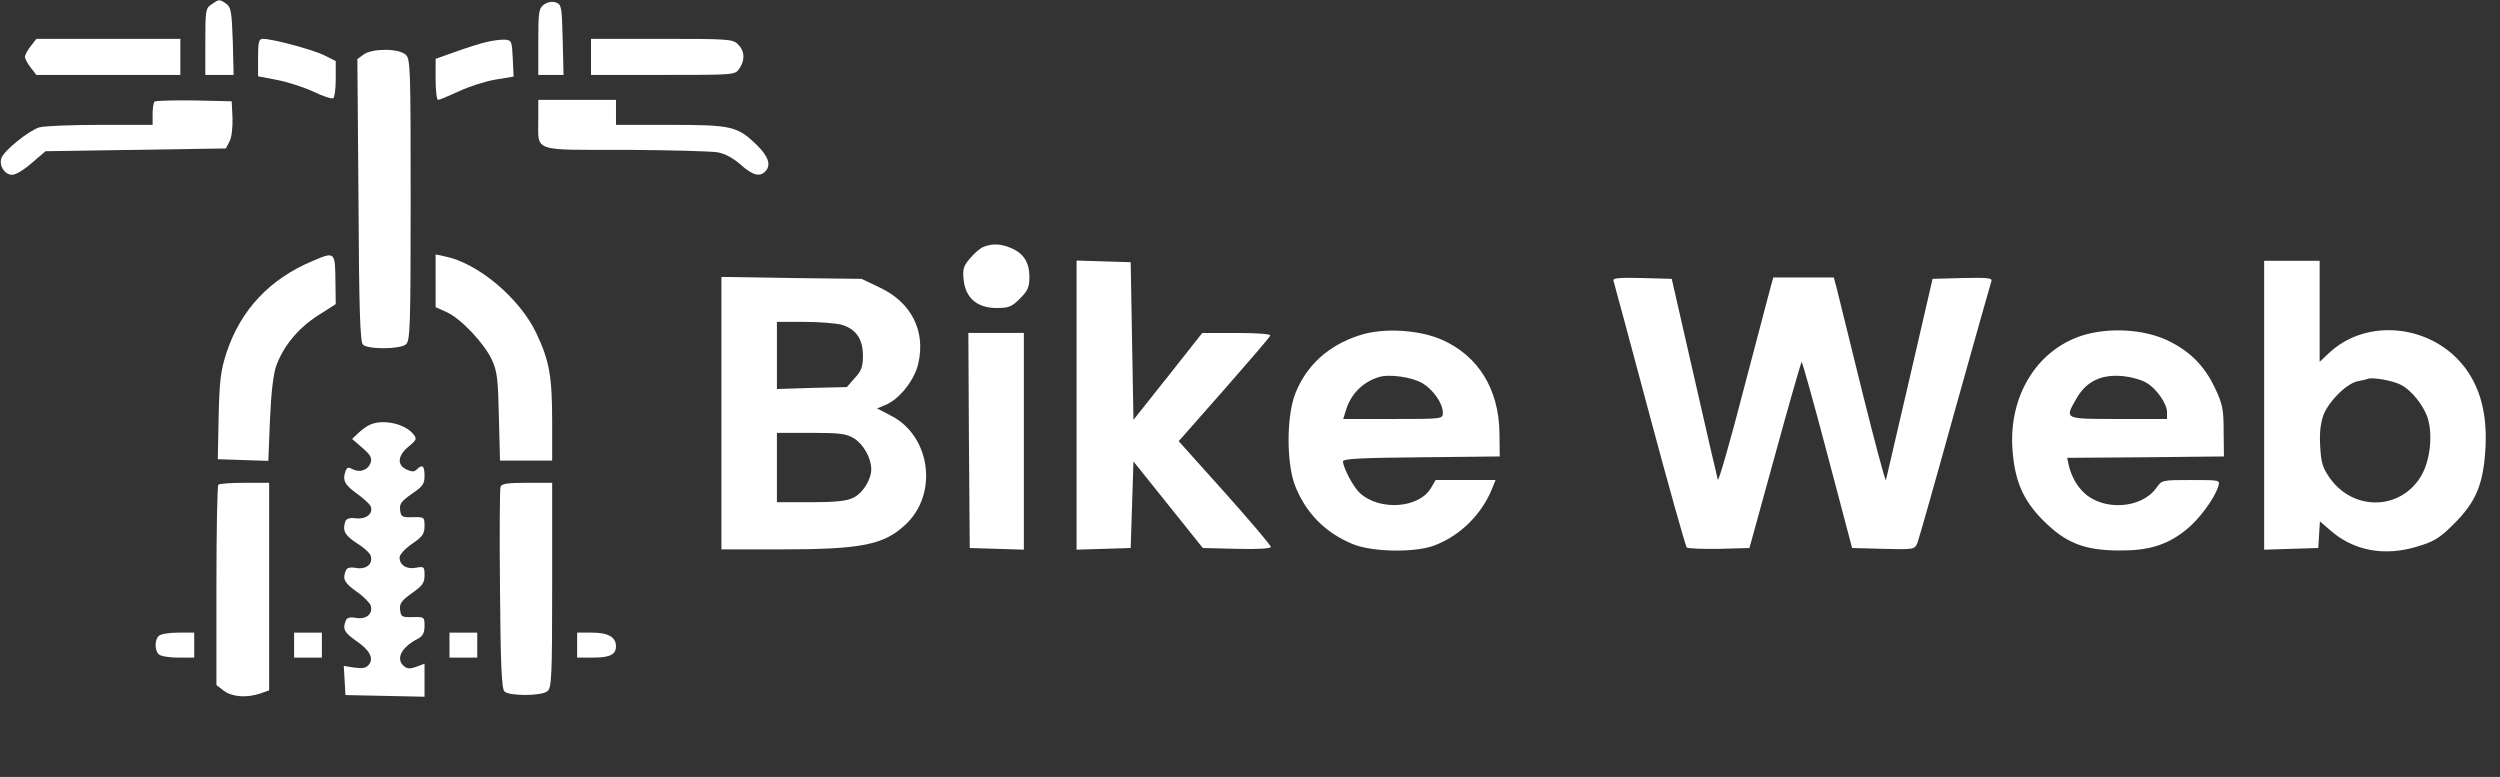 <?xml version="1.0" standalone="no"?>
<!DOCTYPE svg PUBLIC "-//W3C//DTD SVG 20010904//EN"
 "http://www.w3.org/TR/2001/REC-SVG-20010904/DTD/svg10.dtd">
<svg version="1.0" xmlns="http://www.w3.org/2000/svg"
 width="901pt" height="280pt" viewBox="0 0 901 280"
 preserveAspectRatio="xMidYMid meet">

<rect x="0" y="0" width="901" height="280" fill="#333333" stroke="none"/>

<g transform="translate(0,280) scale(0.1,-0.1)"
fill="#FFF" stroke="none">
<path d="M762 2784 c-21 -14 -22 -22 -22 -135 l0 -119 51 0 51 0 -3 121 c-4
105 -6 122 -23 135 -25 18 -27 17 -54 -2z"/>
<path d="M1961 2784 c-19 -14 -21 -24 -21 -135 l0 -119 45 0 46 0 -3 126 c-3
119 -4 127 -24 135 -14 5 -29 2 -43 -7z"/>
<path d="M111 2634 c-12 -15 -21 -32 -21 -39 0 -7 9 -24 21 -39 l20 -26 260 0
259 0 0 65 0 65 -259 0 -260 0 -20 -26z"/>
<path d="M930 2592 l0 -67 68 -13 c37 -7 96 -26 131 -42 34 -17 67 -27 72 -24
5 3 9 34 9 69 l0 65 -40 20 c-39 20 -187 60 -222 60 -15 0 -18 -10 -18 -68z"/>
<path d="M1755 2649 c-22 -5 -73 -21 -112 -35 l-73 -26 0 -74 c0 -41 4 -74 9
-74 5 0 38 14 75 31 36 17 95 36 131 42 l66 11 -3 66 c-3 61 -4 65 -28 67 -14
1 -43 -3 -65 -8z"/>
<path d="M2130 2595 l0 -65 259 0 c257 0 260 0 275 22 22 31 20 64 -4 88 -19
19 -33 20 -275 20 l-255 0 0 -65z"/>
<path d="M1311 2604 l-23 -17 4 -508 c2 -400 6 -511 16 -521 18 -18 134 -17
155 1 15 12 17 61 17 521 0 478 -1 508 -18 523 -25 23 -119 23 -151 1z"/>
<path d="M557 2434 c-4 -4 -7 -25 -7 -46 l0 -38 -188 0 c-103 0 -202 -4 -220
-9 -39 -12 -128 -84 -137 -111 -9 -28 12 -60 39 -60 13 0 44 19 71 43 l49 42
325 5 325 5 13 25 c8 14 12 51 11 85 l-3 60 -136 3 c-74 1 -138 -1 -142 -4z"/>
<path d="M1940 2369 c0 -118 -25 -109 313 -109 161 -1 311 -5 334 -9 27 -5 57
-22 83 -45 42 -37 67 -45 88 -24 22 22 12 54 -30 95 -70 68 -90 73 -313 73
l-195 0 0 45 0 45 -140 0 -140 0 0 -71z"/>
<path d="M3544 1910 c-11 -4 -33 -23 -48 -41 -24 -28 -27 -39 -23 -78 7 -65
49 -101 118 -101 45 0 55 4 85 34 28 28 34 41 34 78 0 52 -21 85 -66 104 -37
16 -69 17 -100 4z"/>
<path d="M1128 1860 c-156 -65 -261 -177 -312 -332 -20 -62 -25 -97 -28 -228
l-3 -155 91 -3 91 -3 6 148 c4 96 12 164 22 193 25 71 80 138 151 183 l64 41
-1 75 c-1 115 -1 115 -81 81z"/>
<path d="M1570 1788 l0 -95 40 -18 c51 -23 135 -112 163 -172 19 -42 22 -69
25 -205 l4 -158 94 0 94 0 0 140 c0 164 -10 220 -57 319 -60 127 -212 254
-330 277 l-33 7 0 -95z"/>
<path d="M3880 1340 l0 -521 98 3 97 3 5 156 5 156 125 -156 125 -156 123 -3
c76 -2 122 1 122 7 0 6 -75 94 -166 196 l-166 185 164 186 c89 102 165 189
166 195 2 5 -47 9 -121 9 l-124 0 -124 -157 -124 -156 -5 284 -5 284 -97 3
-98 3 0 -521z"/>
<path d="M8160 1340 l0 -521 98 3 97 3 3 48 3 48 37 -32 c84 -74 195 -95 313
-59 63 19 81 30 134 83 81 81 106 145 113 279 5 116 -18 206 -72 280 -118 159
-356 185 -493 55 l-33 -31 0 182 0 182 -100 0 -100 0 0 -520z m491 74 c41 -20
87 -79 100 -126 17 -63 6 -150 -25 -203 -74 -125 -245 -128 -330 -7 -25 36
-31 55 -34 113 -3 49 1 83 12 114 20 50 82 112 123 121 16 3 33 7 38 9 17 6
89 -7 116 -21z"/>
<path d="M2600 1311 l0 -491 213 0 c291 0 372 16 450 89 120 111 91 322 -54
394 l-48 25 29 12 c52 21 107 91 120 152 26 116 -26 218 -138 271 l-67 32
-252 3 -253 4 0 -491z m432 319 c52 -15 78 -51 78 -111 0 -40 -5 -55 -29 -81
l-29 -33 -126 -3 -126 -4 0 121 0 121 98 0 c53 0 114 -5 134 -10z m46 -410
c34 -21 62 -71 62 -111 0 -38 -31 -87 -65 -103 -24 -12 -65 -16 -154 -16
l-121 0 0 125 0 125 123 0 c105 0 127 -3 155 -20z"/>
<path d="M5815 1788 c2 -7 61 -224 130 -483 69 -258 130 -474 134 -478 4 -4
57 -6 117 -5 l109 3 92 334 c50 183 94 335 96 337 2 2 44 -148 93 -334 l89
-337 113 -3 c109 -3 112 -2 122 20 5 13 66 227 135 477 70 249 129 460 132
468 4 11 -13 13 -103 11 l-109 -3 -82 -355 c-45 -195 -84 -362 -86 -370 -2 -8
-40 136 -86 320 -45 184 -87 352 -92 373 l-10 37 -109 0 -109 0 -9 -32 c-5
-18 -49 -185 -98 -372 -48 -186 -90 -332 -93 -325 -2 8 -41 174 -85 369 l-81
355 -107 3 c-84 2 -107 0 -103 -10z"/>
<path d="M4898 1591 c-111 -36 -190 -108 -230 -210 -32 -82 -32 -252 0 -333
40 -100 111 -170 210 -210 72 -28 222 -30 291 -4 91 34 168 109 206 199 l15
37 -108 0 -108 0 -17 -29 c-43 -73 -185 -83 -256 -18 -24 22 -60 91 -61 114 0
10 66 13 283 15 l282 3 -1 85 c-2 157 -76 277 -206 335 -83 37 -215 45 -300
16z m230 -173 c39 -24 72 -73 72 -105 0 -23 0 -23 -179 -23 l-180 0 9 29 c17
59 59 103 119 122 39 12 121 0 159 -23z"/>
<path d="M7502 1590 c-162 -53 -263 -218 -249 -410 8 -113 38 -183 111 -256
81 -81 147 -107 271 -108 108 -1 174 19 243 74 47 37 103 113 117 158 6 22 6
22 -99 22 -104 0 -105 0 -125 -29 -53 -74 -189 -83 -259 -18 -27 25 -46 59
-56 99 l-6 28 282 2 283 3 -1 91 c0 79 -4 98 -31 155 -38 81 -91 134 -173 173
-86 40 -212 47 -308 16z m233 -169 c37 -21 75 -76 75 -107 l0 -24 -175 0
c-197 0 -194 -1 -153 71 36 65 92 92 173 83 28 -3 63 -13 80 -23z"/>
<path d="M3492 1213 l3 -388 98 -3 97 -3 0 391 0 390 -100 0 -100 0 2 -387z"/>
<path d="M1335 1270 c-11 -4 -30 -18 -43 -30 l-23 -22 37 -32 c29 -25 35 -36
30 -53 -9 -27 -39 -38 -65 -24 -15 8 -20 7 -25 -5 -13 -34 -4 -51 39 -82 25
-18 48 -39 51 -47 10 -26 -16 -47 -53 -43 -21 3 -34 -1 -38 -10 -12 -33 -3
-51 40 -79 25 -15 48 -36 51 -46 9 -29 -15 -50 -52 -44 -23 4 -34 1 -38 -10
-12 -30 -5 -44 39 -75 25 -17 47 -40 51 -50 9 -30 -15 -51 -52 -45 -23 4 -34
1 -38 -10 -12 -30 -5 -43 38 -73 49 -33 64 -63 45 -86 -10 -12 -23 -14 -52
-10 l-38 6 3 -52 3 -53 143 -3 142 -3 0 60 0 59 -29 -11 c-23 -8 -33 -8 -45 2
-31 26 -10 69 52 100 16 9 22 21 22 45 0 32 -1 33 -42 32 -40 -1 -43 1 -46 26
-3 23 5 33 42 60 39 27 46 37 46 65 0 31 -2 32 -30 27 -34 -7 -60 9 -60 37 0
10 19 31 45 49 38 26 45 36 45 64 0 32 -1 33 -42 32 -39 -1 -43 1 -46 26 -3
22 5 32 42 58 40 27 46 36 46 65 0 37 -8 43 -28 23 -9 -9 -18 -9 -37 0 -35 16
-32 50 7 82 30 25 31 29 18 45 -31 38 -108 55 -155 35z"/>
<path d="M787 1053 c-4 -3 -7 -167 -7 -364 l0 -358 26 -20 c30 -23 83 -27 133
-10 l31 11 0 374 0 374 -88 0 c-49 0 -92 -3 -95 -7z"/>
<path d="M1804 1046 c-3 -8 -4 -174 -2 -370 2 -272 6 -358 16 -368 17 -17 134
-17 155 1 15 12 17 51 17 382 l0 369 -90 0 c-69 0 -92 -3 -96 -14z"/>
<path d="M572 508 c-15 -15 -15 -51 0 -66 7 -7 38 -12 70 -12 l58 0 0 45 0 45
-58 0 c-32 0 -63 -5 -70 -12z"/>
<path d="M1060 475 l0 -45 50 0 50 0 0 45 0 45 -50 0 -50 0 0 -45z"/>
<path d="M1620 475 l0 -45 50 0 50 0 0 45 0 45 -50 0 -50 0 0 -45z"/>
<path d="M2080 475 l0 -45 58 0 c60 0 82 11 82 41 0 33 -29 49 -86 49 l-54 0
0 -45z"/>
</g>
</svg>
